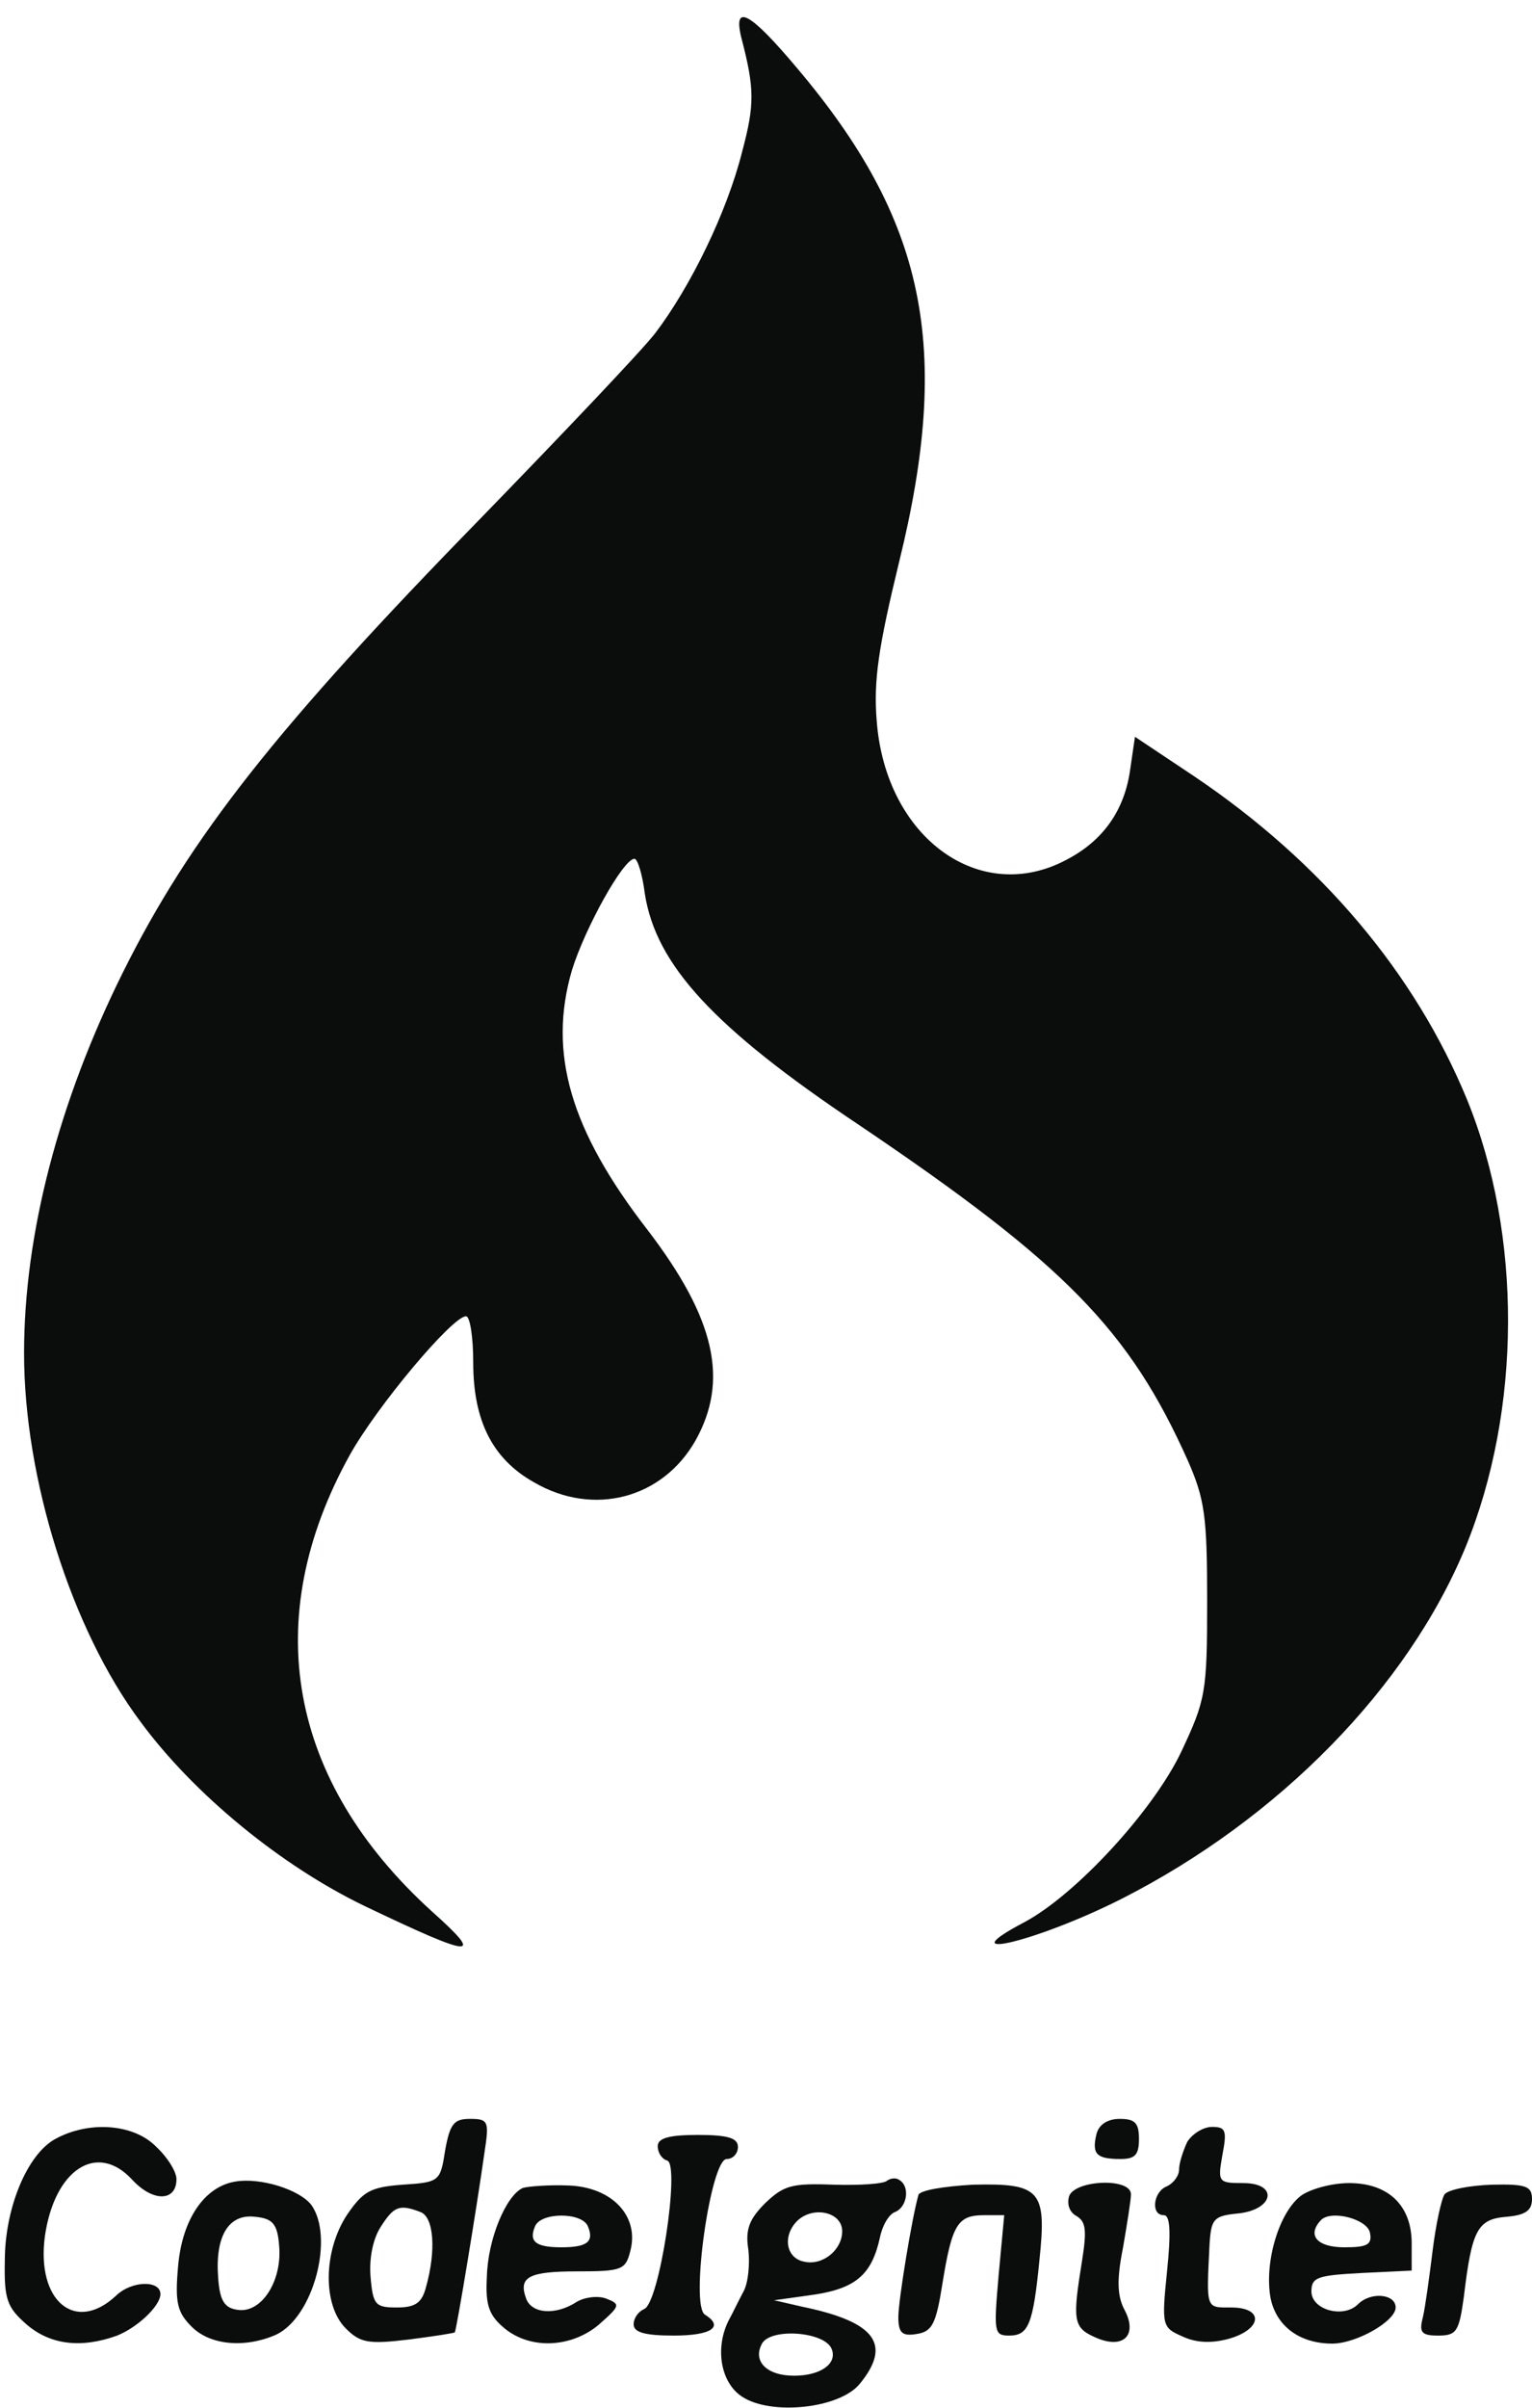 <!--?xml version="1.0" standalone="no"?-->

<svg version="1.0" xmlns="http://www.w3.org/2000/svg" width="191pt" height="300pt" viewBox="0 0 191 300" preserveAspectRatio="xMidYMid meet">
<g transform="translate(0,300) scale(0.1,-0.1)" fill="#0B0C0C" stroke="none">
<path class="node" id="node1" d="M924 2954 c17 -65 17 -84 1 -144 -19 -75 -64 -167 -108 -225 -17 -22
-115 -125 -217 -230 -255 -261 -363 -398 -447 -567 -80 -161 -123 -326 -123
-474 0 -156 59 -344 145 -459 67 -91 176 -180 280 -230 136 -65 150 -66 84 -7
-180 163 -216 365 -103 569 34 61 128 173 145 173 5 0 9 -26 9 -58 0 -72 24
-120 76 -149 74 -43 160 -20 201 52 42 75 25 152 -60 263 -96 124 -124 220
-94 323 16 52 64 139 78 139 4 0 10 -20 13 -44 14 -88 85 -166 266 -287 258
-174 338 -256 411 -419 21 -48 24 -69 24 -175 0 -114 -2 -123 -32 -187 -35
-74 -132 -179 -196 -213 -97 -51 16 -24 121 29 197 100 357 264 429 438 70
171 71 389 2 558 -65 158 -182 296 -339 402 l-75 50 -6 -41 c-7 -50 -33 -88
-79 -112 -108 -58 -226 27 -237 173 -4 50 2 91 28 198 66 268 33 426 -128 616
-58 69 -79 80 -69 38z"></path>
<path class="node" id="node2" d="M555 321 c-6 -39 -7 -40 -53 -43 -40 -3 -49 -8 -69 -37 -30 -45 -31
-113 -2 -142 18 -18 28 -20 78 -14 31 4 57 8 58 9 2 2 27 153 37 224 6 39 5
42 -18 42 -20 0 -25 -6 -31 -39z m-31 -77 c17 -6 20 -48 7 -94 -5 -19 -13 -25
-36 -25 -27 0 -30 3 -33 38 -2 23 3 48 13 63 16 25 23 28 49 18z"></path>
<path class="node" id="node3" d="M1367 341 c-6 -25 0 -31 30 -31 18 0 23 5 23 25 0 20 -5 25 -24 25
-15 0 -26 -7 -29 -19z"></path>
<path class="node" id="node4" d="M69 335 c-35 -19 -63 -86 -63 -152 -1 -48 3 -58 27 -79 30 -26 69
-30 113 -14 25 10 53 36 54 51 1 18 -35 18 -55 -1 -51 -48 -100 -7 -89 74 12
83 65 118 109 70 26 -28 55 -27 55 1 0 9 -11 27 -25 40 -28 29 -84 33 -126 10z"></path>
<path class="node" id="node5" d="M1480 331 c-5 -11 -10 -26 -10 -34 0 -8 -7 -17 -15 -21 -17 -6 -21
-36 -4 -36 8 0 9 -21 4 -70 -7 -68 -6 -70 19 -81 17 -8 36 -9 58 -3 42 12 44
39 3 39 -32 0 -31 -3 -27 79 2 31 5 35 34 38 46 4 53 38 8 38 -31 0 -32 1 -26
35 6 31 4 35 -13 35 -11 0 -25 -9 -31 -19z"></path>
<path class="node" id="node6" d="M820 326 c0 -8 5 -16 12 -18 16 -6 -10 -178 -29 -185 -7 -3 -13 -11
-13 -19 0 -10 14 -14 50 -14 47 0 63 11 39 26 -19 11 7 194 27 194 8 0 14 7
14 15 0 11 -12 15 -50 15 -36 0 -50 -4 -50 -14z"></path>
<path class="node" id="node7" d="M294 282 c-39 -6 -67 -47 -72 -106 -4 -45 -1 -57 17 -75 23 -23 66
-27 105 -10 47 22 73 122 44 162 -15 19 -63 34 -94 29z m54 -80 c4 -44 -22
-84 -51 -80 -17 2 -23 11 -25 40 -4 52 13 80 46 76 22 -2 28 -9 30 -36z"></path>
<path class="node" id="node8" d="M1106 283 c-4 -4 -34 -6 -67 -5 -52 2 -62 -1 -85 -23 -20 -20 -25
-33 -21 -58 2 -17 0 -41 -6 -52 -6 -11 -14 -28 -19 -37 -17 -35 -9 -77 17 -94
36 -24 122 -15 147 16 40 49 20 77 -72 96 l-35 8 50 7 c53 8 72 26 82 71 3 15
11 29 19 32 15 6 19 32 5 40 -4 3 -11 2 -15 -1z m-56 -63 c0 -23 -24 -43 -47
-38 -23 4 -28 32 -9 51 20 19 56 11 56 -13z m-13 -147 c7 -18 -14 -33 -47 -33
-34 0 -52 18 -40 40 11 20 79 15 87 -7z"></path>
<path class="node" id="node9" d="M652 274 c-21 -9 -44 -64 -45 -111 -2 -36 3 -48 22 -64 33 -27 84
-24 118 5 26 23 27 25 9 32 -10 4 -27 2 -37 -4 -26 -17 -56 -15 -63 4 -10 27
3 34 64 34 56 0 60 2 66 26 11 43 -23 79 -77 81 -24 1 -50 -1 -57 -3z m81 -48
c8 -19 -1 -26 -33 -26 -32 0 -41 7 -33 26 7 18 59 18 66 0z"></path>
<path class="node" id="node10" d="M1145 265 c-8 -28 -25 -131 -25 -152 0 -20 5 -24 23 -21 19 3 24 12
32 63 12 74 19 85 52 85 l25 0 -7 -75 c-6 -70 -6 -75 13 -75 24 0 30 13 38 95
9 86 1 95 -83 93 -36 -2 -67 -7 -68 -13z"></path>
<path class="node" id="node11" d="M1333 264 c-3 -10 0 -20 9 -25 12 -7 13 -18 7 -56 -12 -74 -11 -83
16 -95 35 -16 54 2 37 34 -9 17 -10 37 -2 77 5 29 10 60 10 67 0 21 -69 18
-77 -2z"></path>
<path class="node" id="node12" d="M1623 265 c-28 -20 -47 -83 -39 -128 7 -35 36 -57 77 -57 30 0 79 28
79 45 0 17 -31 20 -47 4 -18 -18 -58 -7 -58 16 0 18 8 20 63 23 l62 3 0 34 c0
47 -29 75 -78 75 -21 0 -47 -7 -59 -15z m85 -47 c3 -15 -4 -18 -32 -18 -34 0
-47 15 -29 34 13 13 58 1 61 -16z"></path>
<path class="node" id="node13" d="M1801 266 c-4 -6 -11 -38 -15 -71 -4 -32 -9 -69 -12 -82 -5 -19 -2
-23 19 -23 23 0 26 5 32 48 10 84 17 97 53 100 24 2 32 8 32 22 0 16 -7 19
-50 18 -28 -1 -54 -6 -59 -12z"></path>
</g>
<g transform="translate(0,300) scale(0.1,-0.1)" fill="#A1A1A1" stroke="none">







</g>
</svg>
